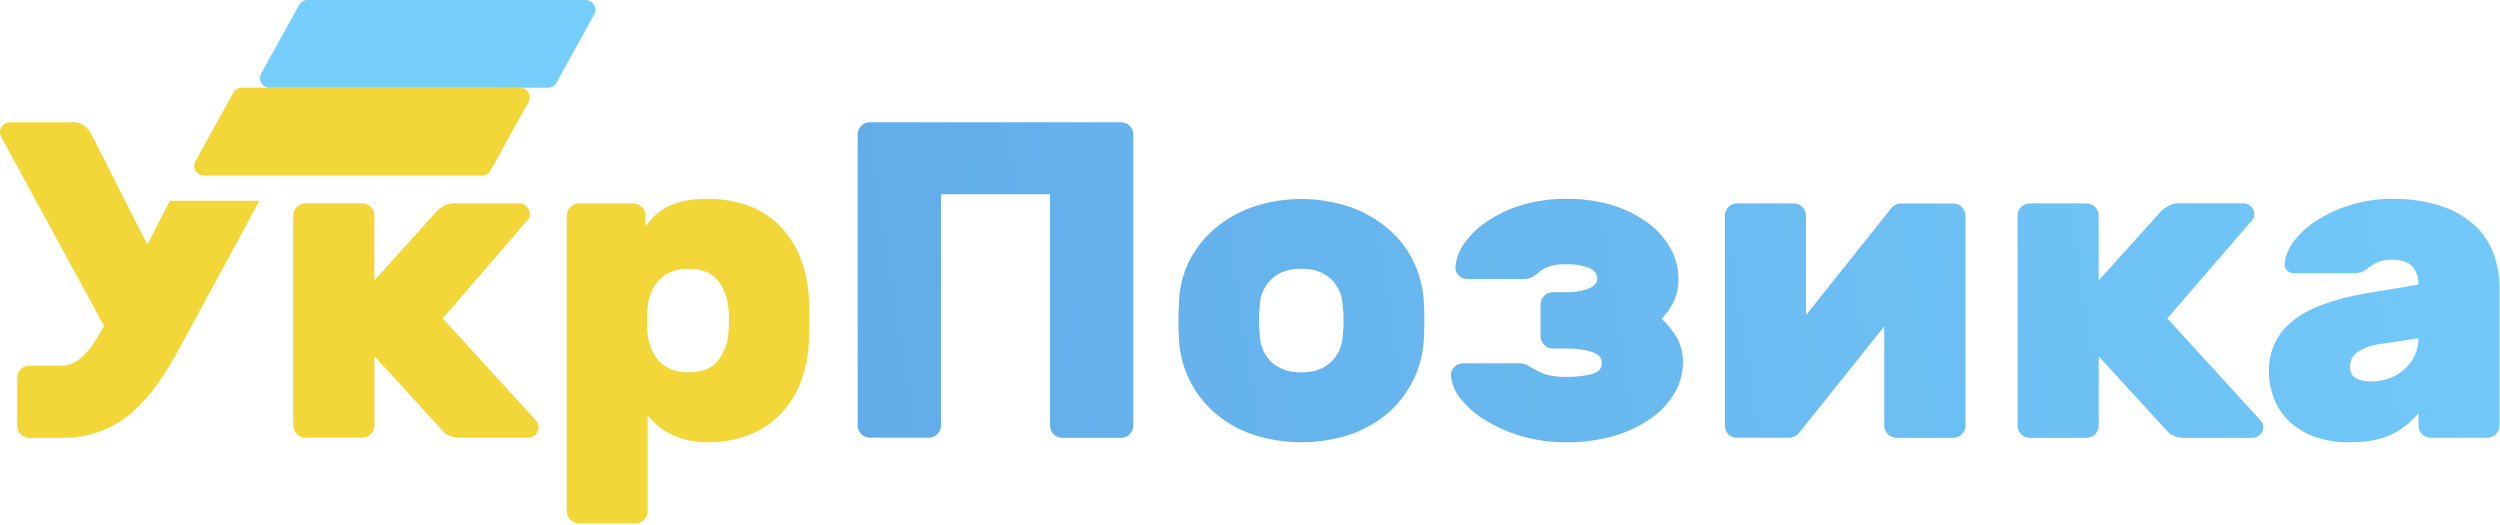 <?xml version="1.0" encoding="UTF-8"?>
<svg width="571px" height="120px" viewBox="0 0 571 120" version="1.1" xmlns="http://www.w3.org/2000/svg" xmlns:xlink="http://www.w3.org/1999/xlink">
    <!-- Generator: Sketch 53.2 (72643) - https://sketchapp.com -->
    <title>UI / Logo / Blue</title>
    <desc>Created with Sketch.</desc>
    <defs>
        <linearGradient x1="-228.909%" y1="99.194%" x2="540.372%" y2="-36.53%" id="linearGradient-1">
            <stop stop-color="#599DE1" offset="0%"></stop>
            <stop stop-color="#75CEFC" offset="100%"></stop>
        </linearGradient>
        <linearGradient x1="-478.907%" y1="130.633%" x2="651.542%" y2="-41.755%" id="linearGradient-2">
            <stop stop-color="#599DE1" offset="0%"></stop>
            <stop stop-color="#75CEFC" offset="100%"></stop>
        </linearGradient>
        <linearGradient x1="-560.745%" y1="148.769%" x2="527.536%" y2="-27.197%" id="linearGradient-3">
            <stop stop-color="#599DE1" offset="0%"></stop>
            <stop stop-color="#75CEFC" offset="100%"></stop>
        </linearGradient>
        <linearGradient x1="-711.377%" y1="164.347%" x2="444.007%" y2="-9.217%" id="linearGradient-4">
            <stop stop-color="#599DE1" offset="0%"></stop>
            <stop stop-color="#75CEFC" offset="100%"></stop>
        </linearGradient>
        <linearGradient x1="-812.821%" y1="176.951%" x2="318.383%" y2="10.532%" id="linearGradient-5">
            <stop stop-color="#599DE1" offset="0%"></stop>
            <stop stop-color="#75CEFC" offset="100%"></stop>
        </linearGradient>
        <linearGradient x1="-867.435%" y1="201.463%" x2="214.26%" y2="25.516%" id="linearGradient-6">
            <stop stop-color="#599DE1" offset="0%"></stop>
            <stop stop-color="#75CEFC" offset="100%"></stop>
        </linearGradient>
        <linearGradient x1="5.93351073e-05%" y1="50.016%" x2="100.009%" y2="50.016%" id="linearGradient-7">
            <stop stop-color="#75CEFC" offset="0%"></stop>
            <stop stop-color="#75CEFC" offset="100%"></stop>
        </linearGradient>
    </defs>
    <g id="Startpage" stroke="none" stroke-width="1" fill="none" fill-rule="evenodd">
        <g id="Logo" transform="translate(-113, -240)">
            <g id="Group-2">
                <g id="UI-/-Logo-/-Blue" transform="translate(113, 240)">
                    <g id="UP_logo_colour">
                        <path d="M41.445,45.856 C40.545,45.856 39.633,45.856 38.796,45.856 L33.643,55.856 L20.782,30.494 C20.456,29.912 20.033,29.39 19.532,28.95 C18.683,28.204 17.568,27.832 16.44,27.919 L2.261,27.919 C1.661,27.912 1.084,28.154 0.668,28.587 C0.235,29.004 -0.007,29.58 -2.04437162e-15,30.181 C0.018,30.657 0.161,31.121 0.412,31.525 L23.767,74.45 C21.981,77.746 20.334,80.079 18.827,81.45 C17.315,82.825 15.778,83.513 14.198,83.513 L6.702,83.513 C5.966,83.504 5.258,83.8 4.747,84.331 C4.215,84.842 3.917,85.55 3.923,86.287 L3.923,97.2 C3.915,97.938 4.214,98.646 4.747,99.156 C5.25,99.694 5.954,100 6.69,100 L14.185,100 C17.232,100.043 20.26,99.513 23.112,98.438 C25.725,97.42 28.143,95.957 30.257,94.112 C32.47,92.155 34.436,89.935 36.11,87.5 C37.997,84.793 39.716,81.973 41.257,79.056 L59.228,45.856 L41.445,45.856 Z" id="Path" fill="#F3D637" fill-rule="nonzero"></path>
                        <path d="M85.5,64.05 L99.798,48.2 C100.266,47.764 100.784,47.384 101.341,47.069 C102.09,46.637 102.944,46.421 103.808,46.444 L118.525,46.444 C119.186,46.44 119.82,46.704 120.284,47.174 C120.749,47.645 121.004,48.283 120.992,48.944 C121.002,49.243 120.948,49.541 120.836,49.819 C120.577,50.264 120.248,50.665 119.862,51.006 L101.122,72.725 L122.01,95.581 C122.313,95.919 122.589,96.281 122.835,96.662 C122.975,96.92 123.05,97.207 123.053,97.5 C123.055,98.161 122.791,98.794 122.322,99.259 C121.852,99.723 121.215,99.979 120.555,99.969 L105.145,99.969 C104.289,99.997 103.436,99.839 102.647,99.506 C101.997,99.199 101.419,98.761 100.948,98.219 L85.519,81.344 L85.519,97.194 C85.499,98.721 84.266,99.955 82.739,99.975 L69.753,99.975 C68.229,99.951 67,98.719 66.98,97.194 L66.98,49.231 C67,47.706 68.229,46.474 69.753,46.45 L82.721,46.45 C84.247,46.47 85.48,47.704 85.5,49.231 L85.5,64.05 Z" id="Path" fill="#F3D637" fill-rule="nonzero"></path>
                        <path d="M161.731,101.013 C159.962,101.037 158.198,100.827 156.484,100.388 C155.124,100.035 153.813,99.517 152.58,98.844 C151.574,98.292 150.641,97.618 149.8,96.838 C149.128,96.213 148.502,95.54 147.926,94.825 L147.926,116.756 C147.916,118.285 146.681,119.521 145.153,119.531 L132.204,119.531 C130.677,119.521 129.441,118.285 129.431,116.756 L129.431,49.256 C129.444,47.728 130.677,46.492 132.204,46.475 L144.653,46.475 C146.163,46.505 147.381,47.721 147.414,49.231 L147.414,51.594 C148.039,50.913 148.701,50.188 149.419,49.438 C150.203,48.634 151.104,47.955 152.093,47.425 C153.329,46.779 154.643,46.296 156.003,45.987 C157.877,45.576 159.793,45.385 161.712,45.419 C164.684,45.399 167.639,45.87 170.457,46.812 C173.147,47.702 175.607,49.177 177.659,51.131 C179.81,53.218 181.511,55.724 182.656,58.494 C184.006,61.832 184.722,65.393 184.768,68.994 C184.838,70.027 184.872,71.417 184.867,73.162 C184.867,74.912 184.836,76.287 184.768,77.331 C184.722,80.932 184.006,84.493 182.656,87.831 C181.511,90.601 179.81,93.107 177.659,95.194 C175.6,97.152 173.144,98.644 170.457,99.569 C167.651,100.541 164.7,101.029 161.731,101.013 L161.731,101.013 Z M166.366,76.1 C166.572,74.183 166.572,72.249 166.366,70.331 C166.197,68.063 165.375,65.892 163.998,64.081 C162.624,62.298 160.334,61.406 157.127,61.406 C155.788,61.375 154.457,61.622 153.217,62.131 C152.187,62.557 151.259,63.196 150.494,64.006 C149.786,64.781 149.212,65.668 148.795,66.631 C148.385,67.585 148.107,68.59 147.97,69.619 C147.695,72.013 147.695,74.431 147.97,76.825 C148.107,77.854 148.385,78.859 148.795,79.812 C149.211,80.776 149.785,81.663 150.494,82.438 C151.259,83.248 152.187,83.887 153.217,84.312 C154.457,84.822 155.788,85.068 157.127,85.037 C160.35,85.037 162.641,84.144 163.998,82.356 C165.378,80.545 166.201,78.371 166.366,76.1 L166.366,76.1 Z" id="Shape" fill="#F3D637" fill-rule="nonzero"></path>
                        <path d="M258.031,28.75 C258.565,29.26 258.863,29.968 258.856,30.706 L258.856,97.206 C258.843,98.729 257.623,99.966 256.101,100 L242.596,100 C241.072,99.976 239.843,98.744 239.823,97.219 L239.823,44.375 L214.925,44.375 L214.925,97.181 C214.905,98.709 213.672,99.942 212.145,99.963 L198.666,99.963 C197.139,99.946 195.906,98.709 195.892,97.181 L195.892,30.7 C195.906,29.172 197.139,27.936 198.666,27.919 L256.101,27.919 C256.831,27.92 257.529,28.22 258.031,28.75 L258.031,28.75 Z" id="Path" fill="url(#linearGradient-1)" fill-rule="nonzero"></path>
                        <path d="M325.217,69.3 C325.288,70.333 325.321,71.656 325.317,73.269 C325.313,74.881 325.28,76.202 325.217,77.231 C325.093,80.442 324.318,83.593 322.937,86.494 C321.581,89.363 319.67,91.936 317.315,94.062 C314.772,96.305 311.82,98.034 308.62,99.156 C301.243,101.631 293.261,101.631 285.884,99.156 C282.683,98.037 279.73,96.307 277.189,94.062 C274.818,91.941 272.895,89.368 271.53,86.494 C270.15,83.594 269.38,80.441 269.268,77.231 C269.198,76.202 269.162,74.881 269.162,73.269 C269.162,71.656 269.198,70.333 269.268,69.3 C269.317,66.094 270.051,62.935 271.423,60.038 C272.796,57.167 274.734,54.604 277.12,52.5 C279.692,50.258 282.657,48.514 285.865,47.356 C293.231,44.815 301.236,44.815 308.602,47.356 C311.809,48.517 314.773,50.261 317.347,52.5 C319.735,54.605 321.662,57.182 323.006,60.069 C324.346,62.969 325.097,66.107 325.217,69.3 Z M287.739,76.713 C287.818,79.052 288.838,81.261 290.568,82.838 C292.234,84.321 294.447,85.06 297.208,85.056 C299.969,85.052 302.18,84.312 303.842,82.838 C305.572,81.261 306.592,79.052 306.672,76.713 C306.946,74.387 306.946,72.038 306.672,69.713 C306.59,67.373 305.57,65.166 303.842,63.587 C302.176,62.112 299.965,61.375 297.208,61.375 C294.452,61.375 292.238,62.112 290.568,63.587 C288.841,65.166 287.821,67.373 287.739,69.713 C287.472,72.038 287.472,74.387 287.739,76.713 L287.739,76.713 Z" id="Shape" fill="url(#linearGradient-2)" fill-rule="nonzero"></path>
                        <path d="M332.419,60.962 C332.568,59.088 333.227,57.289 334.324,55.763 C335.691,53.777 337.418,52.066 339.415,50.719 C341.849,49.058 344.519,47.775 347.335,46.913 C350.735,45.872 354.275,45.368 357.829,45.419 C361.4,45.37 364.956,45.874 368.373,46.913 C371.256,47.786 373.97,49.143 376.4,50.925 C378.509,52.477 380.264,54.46 381.547,56.744 C382.714,58.819 383.333,61.157 383.346,63.538 C383.397,65.265 383.082,66.984 382.421,68.581 C381.686,70.128 380.714,71.552 379.542,72.8 C380.975,74.13 382.19,75.678 383.14,77.388 C384.006,79.091 384.436,80.983 384.389,82.894 C384.368,85.283 383.722,87.625 382.515,89.688 C381.18,91.994 379.355,93.978 377.168,95.5 C374.611,97.291 371.777,98.649 368.779,99.519 C365.221,100.556 361.529,101.059 357.823,101.013 C354.229,101.052 350.649,100.55 347.204,99.525 C344.285,98.659 341.498,97.397 338.922,95.775 C336.818,94.486 334.969,92.821 333.469,90.862 C332.285,89.401 331.567,87.618 331.407,85.744 C331.332,85.008 331.622,84.282 332.182,83.8 C332.717,83.274 333.437,82.98 334.187,82.981 L346.636,82.981 C347.455,82.935 348.272,83.108 349.003,83.481 C349.547,83.812 350.146,84.162 350.802,84.525 C351.598,84.957 352.435,85.309 353.301,85.575 C354.776,85.96 356.3,86.126 357.823,86.069 C359.764,86.111 361.702,85.901 363.588,85.444 C365.094,85.037 365.85,84.194 365.85,82.875 C365.85,81.704 365.096,80.871 363.588,80.375 C361.72,79.812 359.774,79.553 357.823,79.606 L354.637,79.606 C353.111,79.586 351.878,78.353 351.858,76.825 L351.858,69.513 C351.881,67.987 353.113,66.758 354.637,66.737 L357.823,66.737 C359.541,66.797 361.254,66.516 362.864,65.912 C364.171,65.362 364.823,64.573 364.819,63.544 C364.815,62.515 364.163,61.725 362.864,61.175 C361.253,60.576 359.541,60.298 357.823,60.356 C356.467,60.295 355.11,60.468 353.813,60.869 C353.043,61.148 352.32,61.545 351.67,62.044 C351.146,62.474 350.596,62.871 350.021,63.231 C349.294,63.616 348.475,63.793 347.654,63.744 L335.199,63.744 C334.446,63.746 333.723,63.449 333.187,62.919 C332.629,62.43 332.343,61.701 332.419,60.962 Z" id="Path" fill="url(#linearGradient-3)" fill-rule="nonzero"></path>
                        <path d="M433.142,100 C431.615,99.98 430.382,98.746 430.362,97.219 L430.362,74.556 L410.917,98.85 C410.352,99.581 409.473,100.001 408.55,99.981 L396.644,99.981 C395.92,99.996 395.225,99.695 394.739,99.156 C394.234,98.631 393.956,97.929 393.965,97.2 L393.965,49.231 C393.985,47.704 395.217,46.47 396.744,46.45 L409.705,46.45 C411.232,46.47 412.465,47.704 412.485,49.231 L412.485,71.981 L431.93,47.606 C432.465,46.892 433.305,46.473 434.197,46.475 L446.128,46.475 C447.655,46.495 448.887,47.729 448.908,49.256 L448.908,97.225 C448.887,98.753 447.655,99.986 446.128,100.006 L433.142,100 Z" id="Path" fill="url(#linearGradient-4)" fill-rule="nonzero"></path>
                        <path d="M479.334,64.05 L493.638,48.2 C494.106,47.764 494.624,47.384 495.181,47.069 C495.939,46.631 496.804,46.414 497.679,46.444 L512.389,46.444 C513.055,46.434 513.697,46.694 514.167,47.165 C514.638,47.636 514.898,48.278 514.888,48.944 C514.894,49.243 514.841,49.54 514.732,49.819 C514.47,50.262 514.141,50.663 513.757,51.006 L495.018,72.725 L515.9,95.581 C516.205,95.917 516.481,96.279 516.724,96.662 C516.869,96.931 516.94,97.233 516.931,97.537 C516.932,98.198 516.669,98.832 516.199,99.296 C515.729,99.76 515.092,100.016 514.432,100.006 L498.985,100.006 C498.128,100.034 497.276,99.876 496.486,99.544 C495.837,99.237 495.258,98.798 494.787,98.256 L479.352,81.381 L479.352,97.231 C479.339,98.759 478.106,99.996 476.579,100.013 L463.593,100.013 C462.066,99.992 460.833,98.759 460.813,97.231 L460.813,49.231 C460.833,47.704 462.066,46.47 463.593,46.45 L476.56,46.45 C478.087,46.467 479.32,47.703 479.334,49.231 L479.334,64.05 Z" id="Path" fill="url(#linearGradient-5)" fill-rule="nonzero"></path>
                        <path d="M518.224,84.744 C518.126,80.392 520.044,76.239 523.421,73.494 C526.881,70.544 532.521,68.381 540.342,67.006 L552.385,65 C552.442,63.527 551.968,62.083 551.048,60.931 C550.153,59.869 548.608,59.337 546.413,59.337 C545.163,59.273 543.914,59.499 542.766,60 C542.102,60.329 541.474,60.724 540.892,61.181 C540.399,61.659 539.799,62.013 539.143,62.212 C538.502,62.36 537.845,62.429 537.188,62.419 L524.07,62.419 C523.444,62.439 522.835,62.215 522.371,61.794 C521.924,61.37 521.714,60.753 521.809,60.144 C522.036,58.342 522.746,56.636 523.864,55.206 C525.268,53.336 526.994,51.732 528.961,50.469 C531.361,48.92 533.963,47.711 536.694,46.875 C539.838,45.888 543.118,45.401 546.413,45.431 C550.108,45.361 553.79,45.883 557.32,46.975 C560.141,47.857 562.75,49.313 564.984,51.25 C566.974,53.021 568.51,55.243 569.462,57.731 C570.448,60.382 570.935,63.191 570.899,66.019 L570.899,97.213 C570.886,98.74 569.653,99.977 568.126,99.994 L555.158,99.994 C553.631,99.977 552.398,98.74 552.385,97.213 L552.385,94.331 C550.73,96.392 548.639,98.062 546.263,99.219 C543.827,100.419 540.621,101.021 536.644,101.025 C533.966,101.066 531.301,100.643 528.767,99.775 C526.635,99.049 524.674,97.892 523.008,96.375 C521.468,94.937 520.257,93.182 519.46,91.231 C518.622,89.172 518.202,86.967 518.224,84.744 L518.224,84.744 Z M541.685,87.112 C543.127,87.125 544.558,86.862 545.901,86.338 C547.156,85.855 548.309,85.14 549.299,84.231 C550.251,83.349 551.02,82.287 551.56,81.106 C552.113,79.896 552.394,78.58 552.385,77.25 L542.915,78.688 C541.314,78.934 539.787,79.532 538.443,80.438 C537.373,81.146 536.734,82.348 536.744,83.631 C536.744,84.94 537.173,85.848 538.031,86.356 C539.16,86.93 540.421,87.191 541.685,87.112 Z" id="Shape" fill="url(#linearGradient-6)" fill-rule="nonzero"></path>
                        <path d="M110.086,40.094 L46.585,40.094 C45.798,40.093 45.069,39.676 44.669,38.996 C44.27,38.317 44.26,37.477 44.643,36.788 L53.3,21.163 C53.692,20.457 54.436,20.019 55.243,20.019 L118.75,20.019 C119.538,20.019 120.266,20.437 120.666,21.116 C121.065,21.796 121.075,22.636 120.692,23.325 L112.035,38.95 C111.641,39.657 110.895,40.094 110.086,40.094 L110.086,40.094 Z" id="Path" fill="#F3D637" fill-rule="nonzero"></path>
                        <path d="M125.115,20.044 L61.608,20.044 C60.82,20.046 60.091,19.63 59.691,18.951 C59.291,18.272 59.281,17.432 59.665,16.744 L68.323,1.119 C68.723,0.422 69.468,-0.006 70.272,-1.9842255e-16 L133.772,-1.9842255e-16 C134.56,0 135.289,0.418 135.688,1.097 C136.088,1.777 136.098,2.617 135.715,3.306 L127.057,18.931 C126.657,19.625 125.915,20.05 125.115,20.044 L125.115,20.044 Z" id="Path" fill="url(#linearGradient-7)" fill-rule="nonzero"></path>
                    </g>
                </g>
            </g>
        </g>
    </g>
</svg>